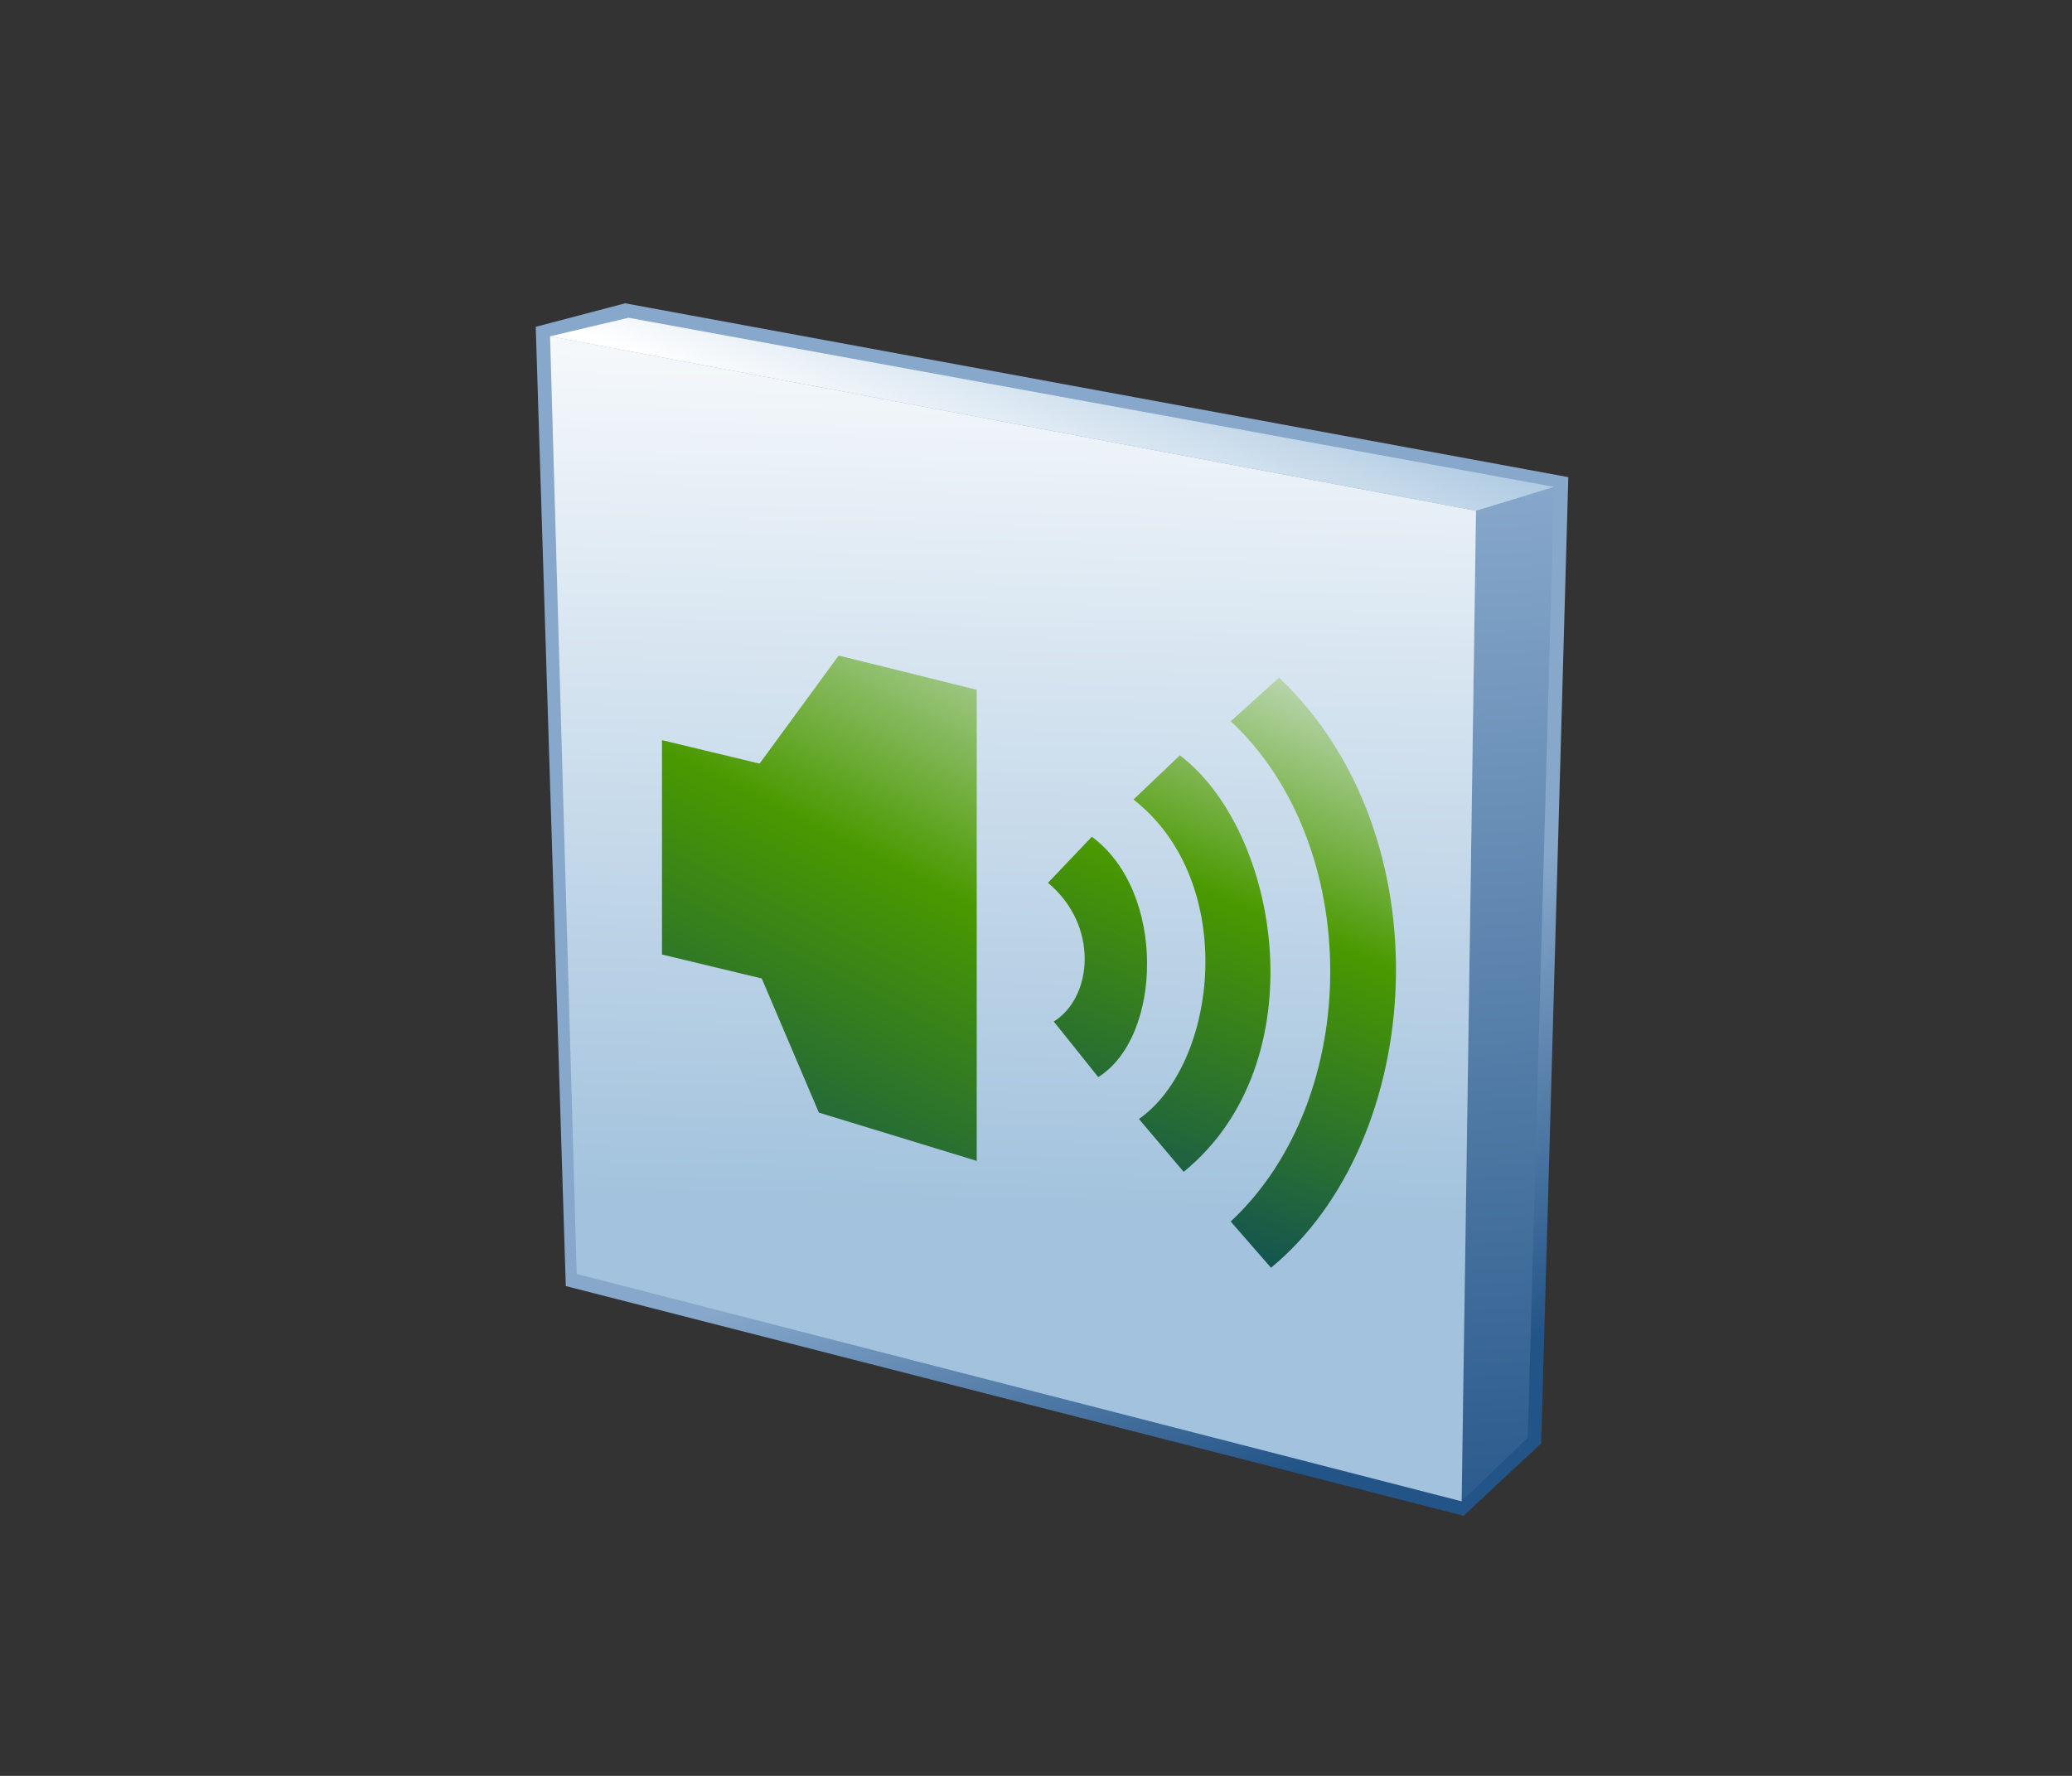 <?xml version="1.0" encoding="UTF-8"?>
<svg xmlns="http://www.w3.org/2000/svg" xmlns:xlink="http://www.w3.org/1999/xlink" contentScriptType="text/ecmascript" width="84" baseProfile="tiny" zoomAndPan="magnify" contentStyleType="text/css" viewBox="0 0 84 72" height="72" preserveAspectRatio="xMidYMid meet" version="1.1">
    <rect x="0" y="0" width="84" height="72" fill="#333333" stroke="none"/>
    <g>
        <polyline fill="none" points="83.932,72.127 -0.069,72.127 -0.069,0.127 83.932,0.127  "/>
        <g>
            <linearGradient x1="-647.365" gradientTransform="matrix(1 0 0 1 694.626 -1767.323)" y1="1810.417" x2="-639.217" gradientUnits="userSpaceOnUse" y2="1825.384" xlink:type="simple" xlink:actuate="onLoad" id="XMLID_573_" xlink:show="other">
                <stop stop-color="#87a8cb" offset="0"/>
                <stop stop-color="#235487" offset="1"/>
            </linearGradient>
            <path fill="url(#XMLID_573_)" d="M 25.344 12.297 L 21.719 13.25 L 22.938 52.141 L 59.336 61.454 L 62.481 58.516 L 63.58 19.345 L 25.344 12.297 z "/>
        </g>
        <g>
            <linearGradient x1="-635.239" gradientTransform="matrix(1 0 0 1 694.626 -1767.323)" y1="1786.946" x2="-631.462" gradientUnits="userSpaceOnUse" y2="1831.757" xlink:type="simple" xlink:actuate="onLoad" id="XMLID_574_" xlink:show="other">
                <stop stop-color="#87a8cb" offset="0"/>
                <stop stop-color="#235487" offset="1"/>
            </linearGradient>
            <polygon fill="url(#XMLID_574_)" points="59.257,60.869 61.936,58.291 63.003,19.739 59.839,20.707   "/>
            <linearGradient x1="-653.114" gradientTransform="matrix(1 0 0 1 694.626 -1767.323)" y1="1775.375" x2="-654.144" gradientUnits="userSpaceOnUse" y2="1816.408" xlink:type="simple" xlink:actuate="onLoad" id="XMLID_575_" xlink:show="other">
                <stop stop-color="#ffffff" offset="0"/>
                <stop stop-color="#ffffff" offset="0.05"/>
                <stop stop-color="#a2c2dd" offset="1"/>
            </linearGradient>
            <polygon fill="url(#XMLID_575_)" points="59.257,60.869 23.38,51.65 22.3,13.635 59.839,20.707   "/>
            <linearGradient x1="-653.929" gradientTransform="matrix(1 0 0 1 694.626 -1767.323)" y1="1788.673" x2="-649.465" gradientUnits="userSpaceOnUse" y2="1778.028" xlink:type="simple" xlink:actuate="onLoad" id="XMLID_576_" xlink:show="other">
                <stop stop-color="#ffffff" offset="0"/>
                <stop stop-color="#ffffff" offset="0.05"/>
                <stop stop-color="#a2c2dd" offset="1"/>
            </linearGradient>
            <polygon fill="url(#XMLID_576_)" points="63.003,19.739 25.478,12.883 22.3,13.635 59.839,20.707   "/>
        </g>
        <linearGradient x1="-652.648" gradientTransform="matrix(1 0 0 1 694.626 -1767.323)" y1="1788.465" x2="-667.88" gradientUnits="userSpaceOnUse" y2="1818.71" xlink:type="simple" xlink:actuate="onLoad" id="XMLID_577_" xlink:show="other">
            <stop stop-color="#e6eef4" offset="0"/>
            <stop stop-color="#4a9900" offset="0.444"/>
            <stop stop-color="#0e4e58" offset="0.938"/>
            <stop stop-color="#0e4e58" offset="1"/>
        </linearGradient>
        <path fill="url(#XMLID_577_)" d="M 34.001 26.578 L 30.794 30.959 L 26.837 30.008 L 26.837 38.699 L 30.882 39.671 L 33.198 45.109 L 39.597 47.066 L 39.597 27.966 L 34.001 26.578 z "/>
        <g>
            <linearGradient x1="-643.778" gradientTransform="matrix(1 0 0 1 694.626 -1767.323)" y1="1790.216" x2="-654.995" gradientUnits="userSpaceOnUse" y2="1817.214" xlink:type="simple" xlink:actuate="onLoad" id="XMLID_578_" xlink:show="other">
                <stop stop-color="#e6eef4" offset="0"/>
                <stop stop-color="#4a9900" offset="0.444"/>
                <stop stop-color="#0e4e58" offset="0.938"/>
                <stop stop-color="#0e4e58" offset="1"/>
            </linearGradient>
            <path fill="url(#XMLID_578_)" d="M 42.487 35.792 C 44.561 37.527 44.3 40.43 42.721 41.417 L 44.524 43.669 C 47.128 42.042 47.286 36.151 44.264 33.924 L 42.487 35.792 z "/>
            <linearGradient x1="-640.542" gradientTransform="matrix(1 0 0 1 694.626 -1767.323)" y1="1791.562" x2="-651.759" gradientUnits="userSpaceOnUse" y2="1818.56" xlink:type="simple" xlink:actuate="onLoad" id="XMLID_579_" xlink:show="other">
                <stop stop-color="#e6eef4" offset="0"/>
                <stop stop-color="#4a9900" offset="0.444"/>
                <stop stop-color="#0e4e58" offset="0.938"/>
                <stop stop-color="#0e4e58" offset="1"/>
            </linearGradient>
            <path fill="url(#XMLID_579_)" d="M 45.952 32.415 C 50.223 35.749 49.37 43.133 46.173 45.368 L 47.986 47.51 C 53.408 43.1 51.929 33.743 47.834 30.624 L 45.952 32.415 z "/>
            <linearGradient x1="-637.05" gradientTransform="matrix(1 0 0 1 694.626 -1767.323)" y1="1793.01" x2="-648.269" gradientUnits="userSpaceOnUse" y2="1820.012" xlink:type="simple" xlink:actuate="onLoad" id="XMLID_580_" xlink:show="other">
                <stop stop-color="#e6eef4" offset="0"/>
                <stop stop-color="#4a9900" offset="0.444"/>
                <stop stop-color="#0e4e58" offset="0.938"/>
                <stop stop-color="#0e4e58" offset="1"/>
            </linearGradient>
            <path fill="url(#XMLID_580_)" d="M 49.896 29.241 C 55.255 34.228 55.292 44.483 49.894 49.524 L 51.527 51.399 C 57.814 46.219 58.619 33.873 51.853 27.476 L 49.896 29.241 z "/>
        </g>
    </g>
</svg>
